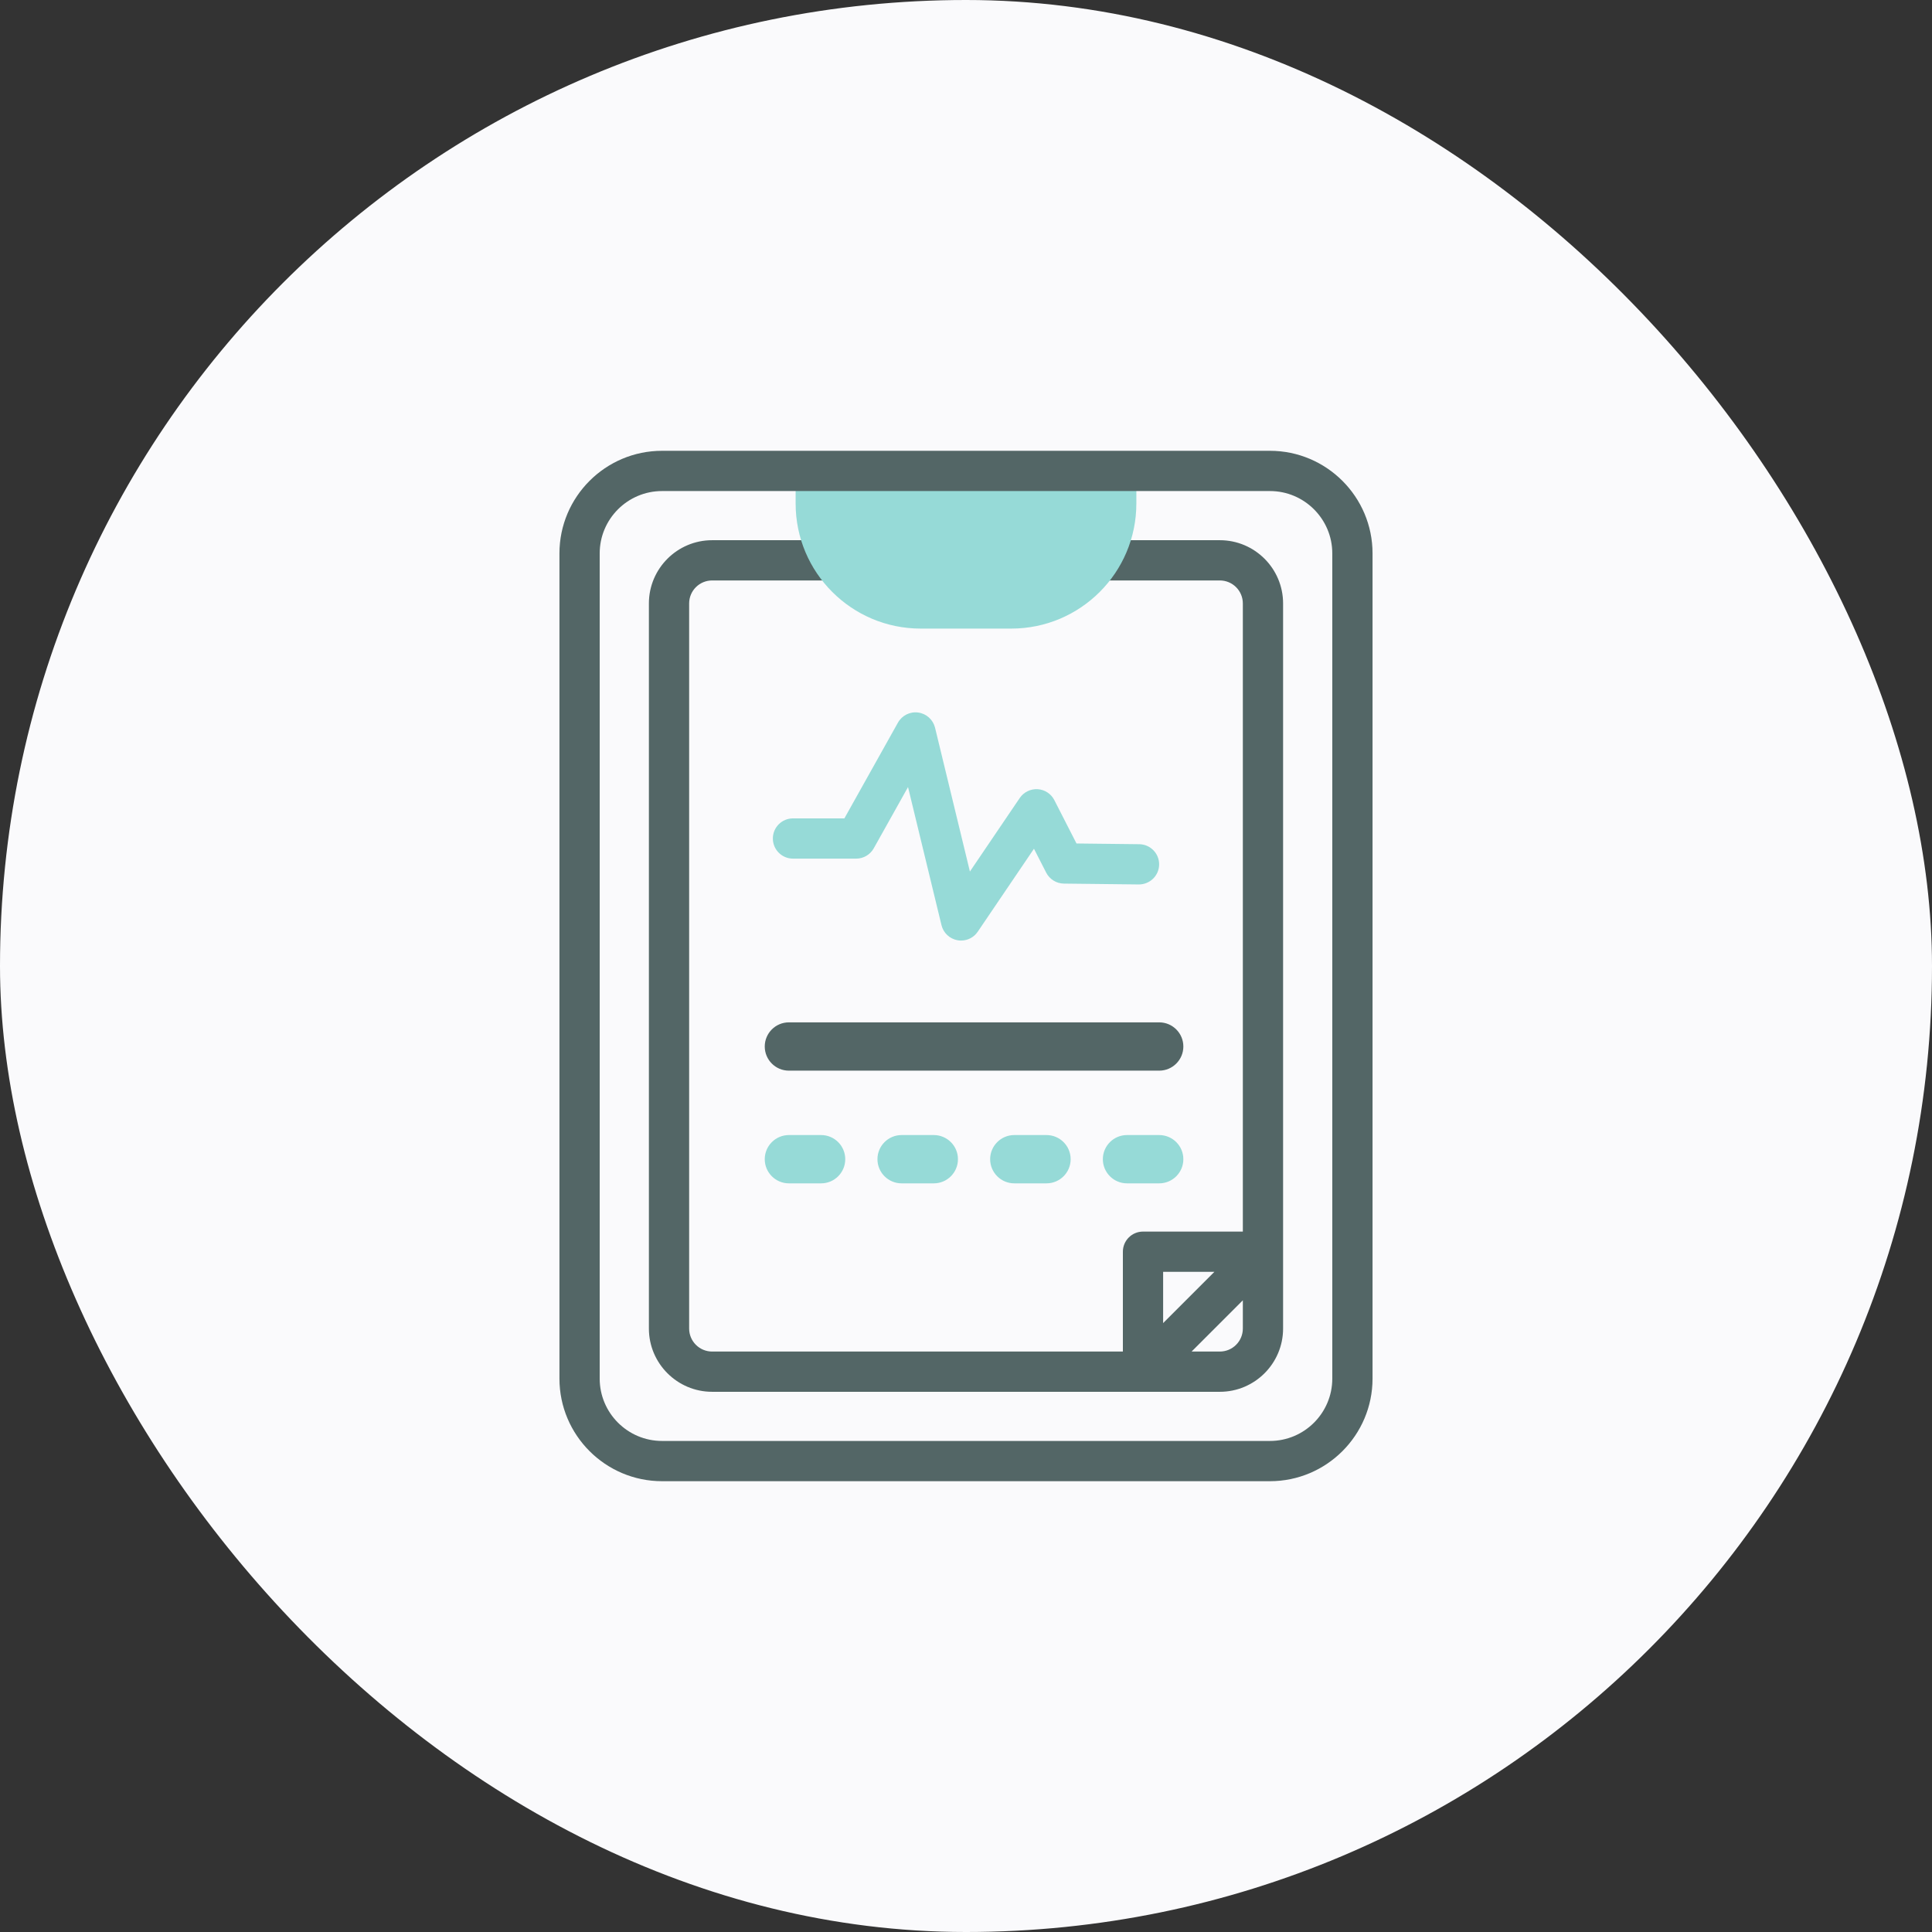 <svg width="120" height="120" viewBox="0 0 120 120" fill="none" xmlns="http://www.w3.org/2000/svg">
<rect x="0" y="0" width="120" height="120" fill="#333333" stroke="none"/>
<rect width="120" height="120" rx="60" fill="#FAFAFC"/>
<g clip-path="url(#clip0_2506_32082)">
<path d="M79.695 37.481C79.695 35.315 77.933 33.553 75.767 33.553H64.579C63.889 33.553 63.329 34.112 63.329 34.803C63.329 35.493 63.889 36.053 64.579 36.053H75.767C76.555 36.053 77.195 36.693 77.195 37.481V76.496H70.994C70.304 76.496 69.744 77.055 69.744 77.746V83.947H44.232C43.444 83.947 42.804 83.307 42.804 82.519V37.481C42.804 36.693 43.444 36.053 44.232 36.053H55.667C56.358 36.053 56.917 35.493 56.917 34.803C56.917 34.112 56.358 33.553 55.667 33.553H44.232C42.066 33.553 40.304 35.315 40.304 37.481V82.519C40.304 84.685 42.066 86.447 44.232 86.447H75.767C77.933 86.447 79.695 84.685 79.695 82.519V37.481ZM72.244 78.996H75.427L72.244 82.179V78.996ZM75.767 83.947H74.012L77.195 80.764V82.519C77.195 83.307 76.555 83.947 75.767 83.947Z" fill="#536666"/>
<path d="M55.772 44.885L52.446 50.831H49.254C48.563 50.831 48.004 51.39 48.004 52.081C48.004 52.771 48.563 53.331 49.254 53.331H53.179C53.632 53.331 54.049 53.086 54.27 52.691L56.399 48.886L58.478 57.465C58.595 57.946 58.984 58.312 59.471 58.4C59.545 58.414 59.619 58.42 59.693 58.42C60.103 58.42 60.493 58.219 60.728 57.872L64.222 52.717L64.98 54.2C65.192 54.614 65.615 54.876 66.079 54.882L70.732 54.935C71.421 54.937 71.988 54.39 71.996 53.7C72.004 53.009 71.451 52.443 70.76 52.435L66.863 52.39L65.487 49.697C65.286 49.303 64.892 49.045 64.451 49.018C64.011 48.992 63.588 49.198 63.339 49.564L60.243 54.132L58.078 45.2C57.956 44.701 57.542 44.326 57.032 44.257C56.522 44.187 56.023 44.436 55.772 44.885Z" fill="#96DAD7"/>
<path d="M49.418 29.25V31.273C49.418 35.565 52.897 39.043 57.188 39.043H62.811C67.102 39.043 70.581 35.565 70.581 31.273V29.25H49.418Z" fill="#96DAD7"/>
<path fill-rule="evenodd" clip-rule="evenodd" d="M47.5 65C47.5 64.172 48.172 63.5 49 63.5L72 63.5C72.828 63.5 73.5 64.172 73.5 65C73.5 65.828 72.828 66.5 72 66.5L49 66.5C48.172 66.5 47.5 65.828 47.5 65Z" fill="#536666"/>
<path fill-rule="evenodd" clip-rule="evenodd" d="M47.5 72C47.5 71.172 48.172 70.5 49 70.5H51C51.828 70.5 52.5 71.172 52.5 72C52.5 72.828 51.828 73.5 51 73.5H49C48.172 73.5 47.5 72.828 47.5 72Z" fill="#96DAD7"/>
<path fill-rule="evenodd" clip-rule="evenodd" d="M54.5 72C54.5 71.172 55.172 70.5 56 70.5H58C58.828 70.5 59.5 71.172 59.5 72C59.5 72.828 58.828 73.5 58 73.5H56C55.172 73.5 54.5 72.828 54.5 72Z" fill="#96DAD7"/>
<path fill-rule="evenodd" clip-rule="evenodd" d="M61.5 72C61.5 71.172 62.172 70.5 63 70.5H65C65.828 70.5 66.5 71.172 66.5 72C66.5 72.828 65.828 73.5 65 73.5H63C62.172 73.5 61.5 72.828 61.5 72Z" fill="#96DAD7"/>
<path fill-rule="evenodd" clip-rule="evenodd" d="M68.5 72C68.5 71.172 69.172 70.5 70 70.5H72C72.828 70.5 73.5 71.172 73.5 72C73.5 72.828 72.828 73.5 72 73.5H70C69.172 73.5 68.5 72.828 68.5 72Z" fill="#96DAD7"/>
<path d="M78.878 92H41.121C37.607 92 34.748 89.141 34.748 85.627V34.373C34.748 30.859 37.607 28 41.121 28H78.878C82.392 28 85.251 30.859 85.251 34.373V85.627C85.251 89.141 82.392 92 78.878 92ZM41.121 30.5C38.985 30.5 37.248 32.237 37.248 34.373V85.627C37.248 87.763 38.985 89.5 41.121 89.5H78.878C81.013 89.5 82.751 87.763 82.751 85.627V34.373C82.751 32.237 81.013 30.5 78.878 30.5H41.121Z" fill="#536666"/>
</g>
<defs>
<clipPath id="clip0_2506_32082">
<rect width="64" height="64" fill="white" transform="translate(28 28)"/>
</clipPath>
</defs>
</svg>
